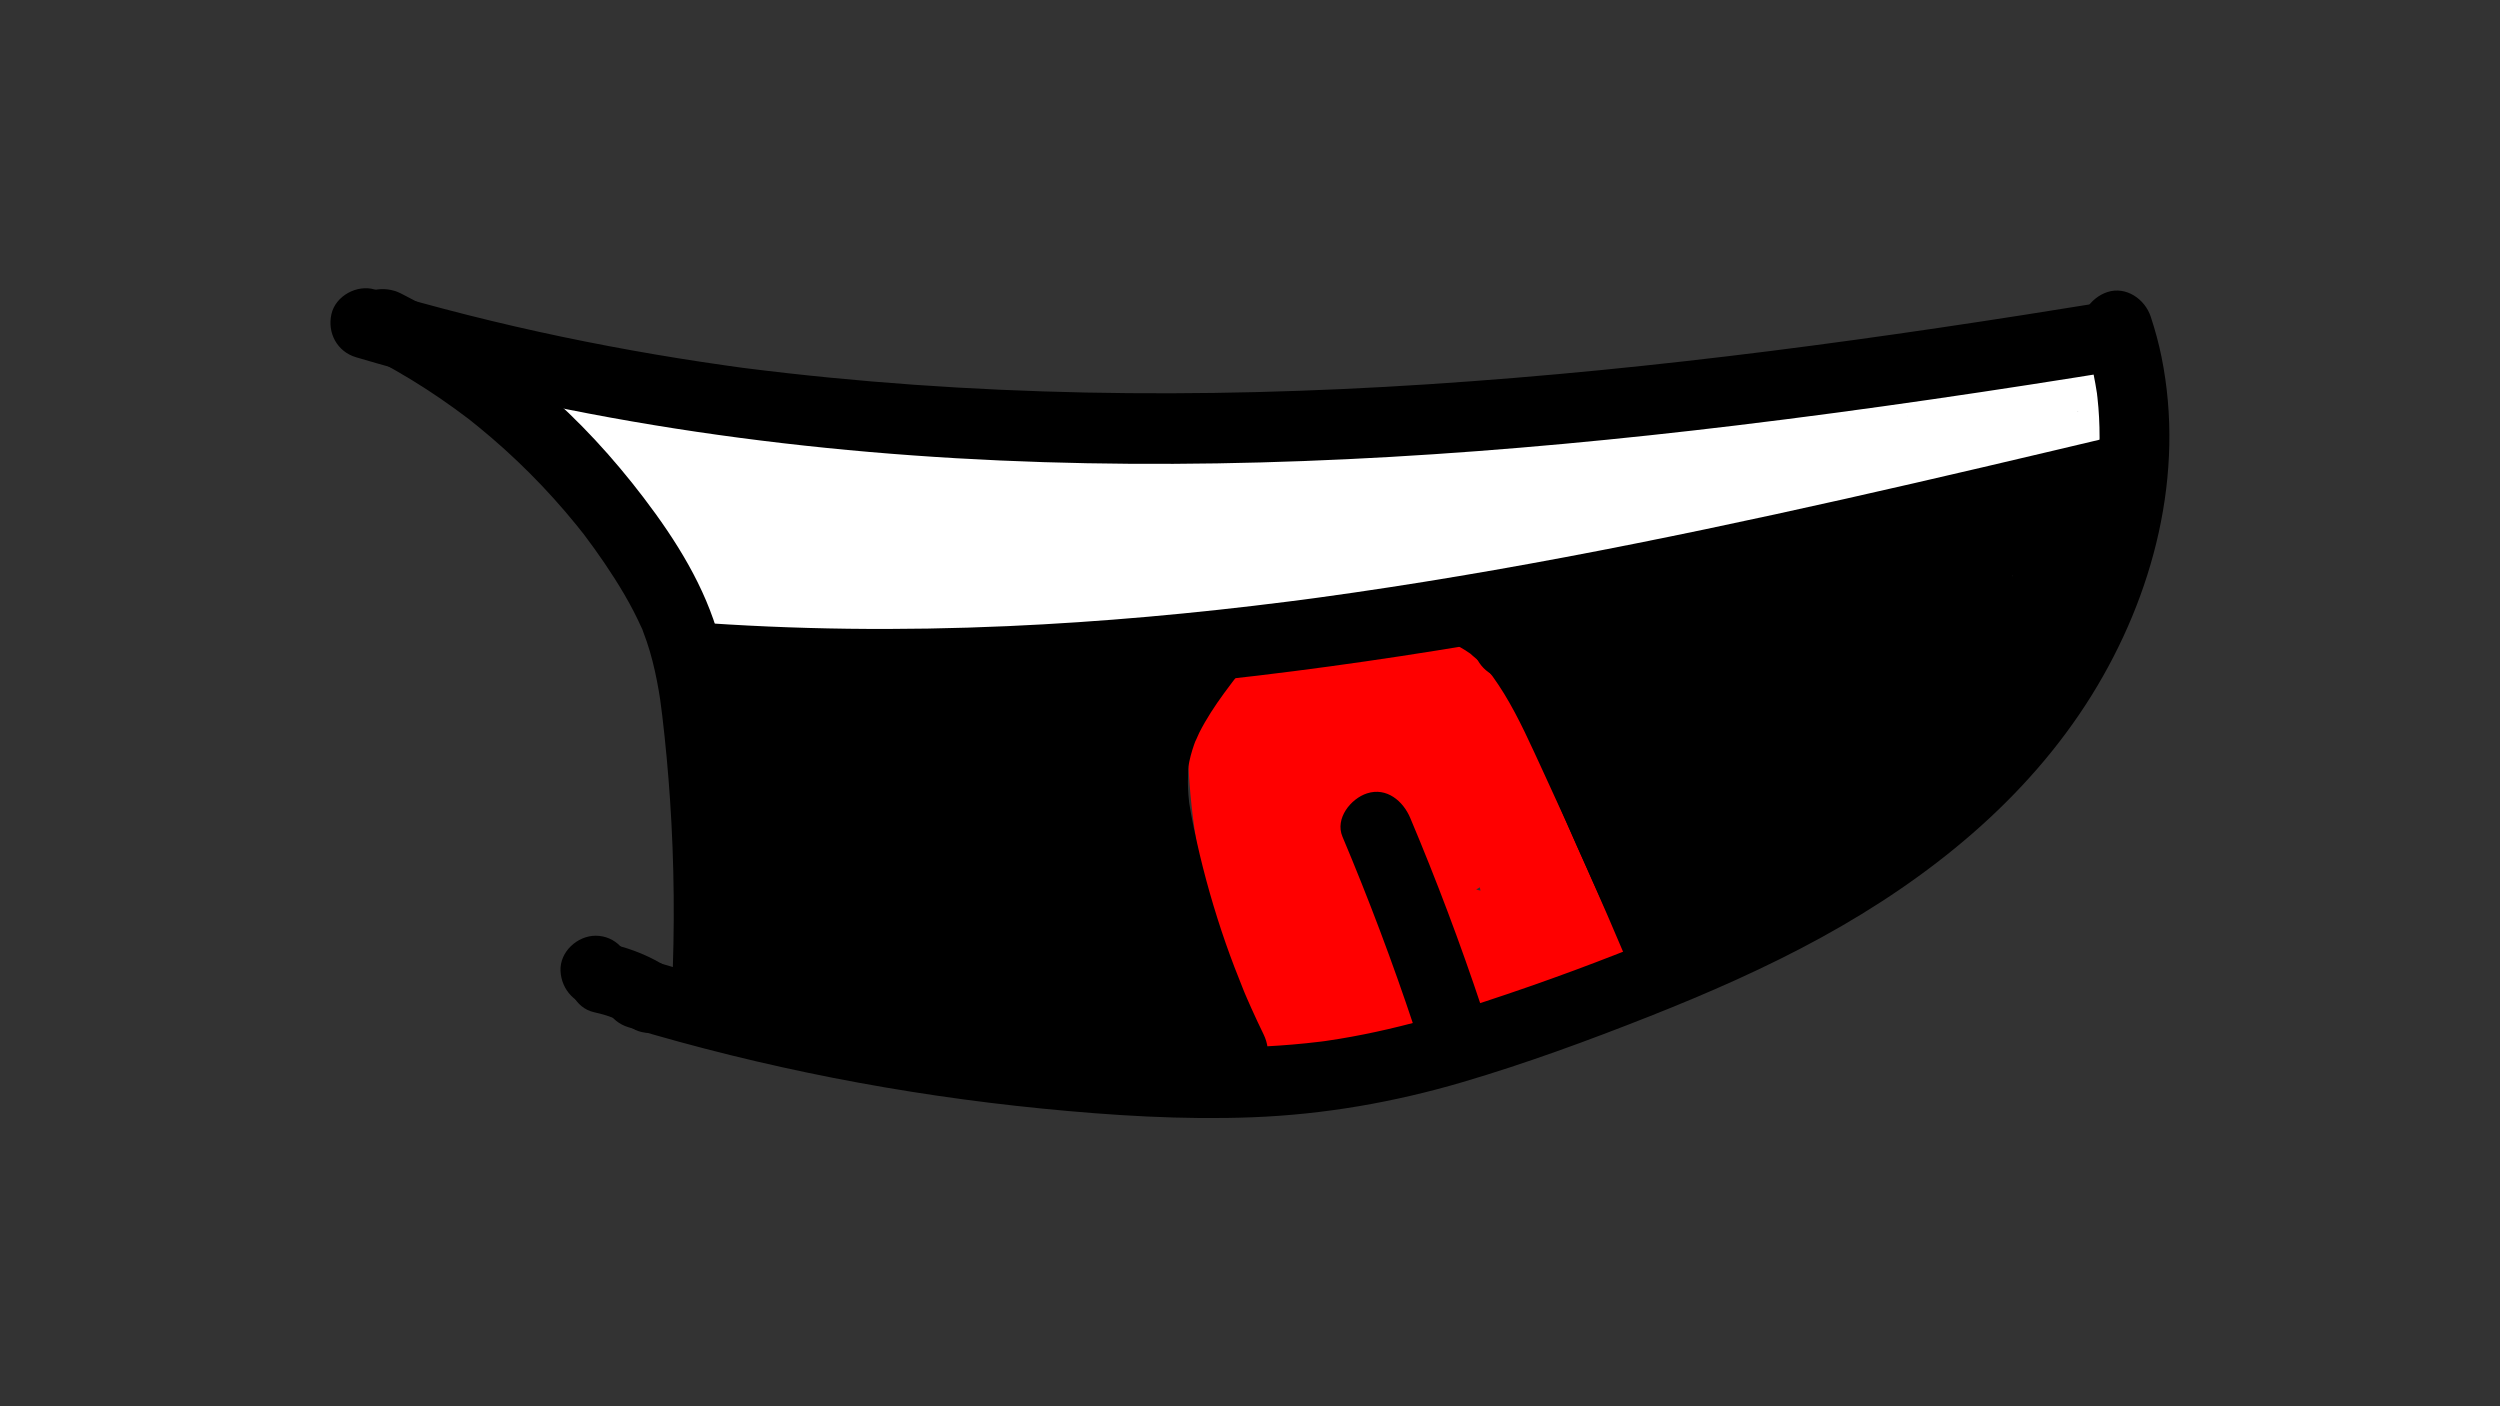 <?xml version="1.0" encoding="utf-8"?>
<!-- Generator: Adobe Illustrator 24.1.3, SVG Export Plug-In . SVG Version: 6.00 Build 0)  -->
<svg version="1.1" xmlns="http://www.w3.org/2000/svg" xmlns:xlink="http://www.w3.org/1999/xlink" x="0px" y="0px"
	 viewBox="0 0 1280 720" style="enable-background:new 0 0 1280 720;" xml:space="preserve">
<rect x="0" y="0" width="1280" height="720" fill="#333333" stroke="none"/>
<style type="text/css">
	.st0{fill:#FF0000;}
	.st1{fill:#FFFFFF;}
</style>
<g id="Color">
	<g>
		<g>
			<path class="st0" d="M608.43,361.11c-2.73,61.81,11.77,123.82,40.93,178.33c3.39,6.34,13.25,11.11,20.33,8.27
				c47.05-18.86,95.4-34.33,144.66-46.29c9.16-2.22,15.5-13.09,12.57-22.14c-3.08-9.51-12.33-14.95-22.14-12.57
				c-49.26,11.96-97.61,27.43-144.66,46.29c6.78,2.76,13.55,5.51,20.33,8.27c-3.35-6.26-6.52-12.61-9.46-19.07
				c-0.74-1.62-1.45-3.24-2.17-4.86c-1.66-3.73,0.45,1.23-0.95-2.24c-1.33-3.29-2.64-6.59-3.88-9.92
				c-5.05-13.58-9.2-27.5-12.41-41.63c-1.57-6.92-2.92-13.89-4.04-20.9c-0.28-1.75-0.52-3.51-0.8-5.26
				c-0.18-1.3-0.17-1.17,0.04,0.39c-0.11-0.88-0.22-1.76-0.33-2.64c-0.43-3.52-0.8-7.05-1.11-10.59
				c-1.28-14.44-1.55-28.95-0.91-43.43c0.42-9.42-8.58-18.42-18-18C616.32,343.57,608.87,351.02,608.43,361.11L608.43,361.11z"/>
		</g>
	</g>
	<g>
		<g>
			<path class="st0" d="M836.13,476.85c-9.19-34.9-23.35-68.73-41.88-99.71c-4.59-7.67-9.46-15.18-14.6-22.49
				c-5.46-7.77-10.96-16.13-17.54-22.97c-9.36-9.72-20.65-10.65-33.26-8.89c-9.78,1.36-19.55,2.78-29.32,4.16
				c-22.81,3.24-45.61,6.48-68.42,9.72c-3.97,0.56-8.95,4.85-10.76,8.27c-2.4,4.55-2.6,8.82-1.81,13.87
				c8.81,57.03,27.32,112.28,53.94,163.46c5.76,11.06,25.77,12.45,31.08,0c0.25-0.58,2.01-5.15,2.88-5.21
				c-0.9,0.06-2.41,2.72-0.14,0.26c0.71-0.77,1.39-1.56,2.1-2.33c3.33-3.58,6.69-7.01,9.68-10.89c8.36-10.82,11.06-25.08,3.66-37.34
				c-3.11-5.14-7.41-9.19-11.51-13.49c-1.66-1.74-3.27-3.53-4.81-5.37c-0.26-0.31-3.49-4.49-1.17-1.38c-0.96-1.28-1.9-2.58-2.8-3.9
				c-3.03-4.4-5.75-9.01-8.16-13.78c-0.48-0.95-0.95-1.91-1.41-2.88c0.07,0.14-2.09-4.65-1.05-2.24c1.04,2.4-0.95-2.45-0.89-2.31
				c-0.57-1.5-1.11-3.01-1.61-4.53c-1.69-5.07-3.05-10.25-4.05-15.5c-0.2-1.05-0.36-2.11-0.56-3.16c-0.98-5.17,0.27,3.68-0.22-1.57
				c-0.27-2.93-0.52-5.85-0.61-8.79c-0.08-2.4-0.08-4.81,0-7.21c0.02-0.53,0.04-1.07,0.06-1.6c0.14-2.1,0.12-1.96-0.07,0.41
				c-1.01,1.32-4.63,7.73-6.94,7.04c0.91,0.27,5.34-1.9,0.73-0.33c0.99-0.34,2.89-0.27,3.84-0.35c3.84-0.34,7.68-0.66,11.52-0.96
				c6.08-0.47,12.17-0.88,18.25-1.23c2.88-0.17,5.77-0.32,8.65-0.46c1.74-0.08,3.47-0.17,5.21-0.17c-0.51-0.11-1.03-0.23-1.54-0.34
				c3.07,0.94,2.18,0.27-2.65-2.02c2.24,1.68,0.51,0.31-0.09-0.47c0.94,1.25,1.75,2.64,2.6,3.96c1.74,2.69,3.47,5.39,5.2,8.08
				c3.47,5.39,6.93,10.77,10.4,16.16c3.8,5.91,7.75,11.75,11.17,17.89c0.72,1.3,1.39,2.62,2.08,3.94c2.48,4.72-0.78-2.79,1.02,2.24
				c1.14,3.17,2.04,6.4,2.79,9.68c3.12,13.75,4.67,27.11,11.27,39.84c3.59-8.81,7.17-17.63,10.76-26.44
				c-1.74,0.46-3.48,0.88-5.24,1.22c3.33-0.64-1.6,0.14-2.34,0.18c-1.79,0.09-3.59,0.1-5.38,0.02c-0.67-0.03-5.45-0.65-2.35-0.12
				c-3.54-0.6-7.01-1.57-10.37-2.84c3.79,1.42-0.28-0.35-1.12-0.73c-3.82-1.69,2.25,0.87-1.06-0.79c1.21,1.79,1.28,1.86,0.21,0.21
				c-0.22-0.41-0.44-0.81-0.65-1.22c2.01,3.67,0.42,0.26,0.08-0.91c-1.07-3.74-0.14,2.84-0.02-0.84c0.05-1.46-0.07-2.94-0.06-4.41
				c0.07-7.44,0.33-14.51-0.92-21.91c-2.36-13.89-12.01-23.71-23.19-31.34c-4.13-2.82-8.41-5.46-12.62-8.15
				c-3.35-2.14,0.65,0.86-0.3-0.13c-0.83-0.86-1.85-1.57-2.71-2.41c-0.43-0.43-3.52-3.18-1.38-1.29c1.95,1.73-0.78-1.38-1.22-2.19
				c-3.47-6.3-11.03-9.52-17.94-8.59c-7.69,1.03-12.09,6.05-14.96,12.89c-6.19,14.7-1.34,31.65,8.9,43.12
				c8,8.96,22.41,5.65,28.27-3.64c4.19-6.64,8.33-13.32,12.57-19.93c0.42-0.68,0.86-1.35,1.31-2.01c-1.3,1.63-1.26,1.71,0.11,0.24
				c-4.82,0.46-9.64,0.92-14.46,1.37c-1.26-0.63-2.23-1.56-2.9-2.8c2.28,2.47,4.07,5.87,5.87,8.71c3.74,5.92,7.15,12.06,10.18,18.37
				c0.76,1.58,1.47,3.18,2.21,4.77c1.73,3.73-0.44-1.35,0.92,2.15c1.48,3.82,2.89,7.64,4.17,11.53
				c2.94,8.93,12.57,15.67,22.14,12.57c8.9-2.88,15.73-12.57,12.57-22.14c-6.42-19.48-15.41-38.7-27.75-55.17
				c-4.16-5.55-9-10.2-16.05-11.6c-8.6-1.7-16.69,1.26-22.89,7.3c-4.1,3.99-7,9.3-10.04,14.11c-3.02,4.78-6.03,9.57-9.05,14.35
				c9.42-1.21,18.85-2.43,28.27-3.64c-1.34-1.51-1.29-1.44,0.15,0.22c-0.51-0.82-0.98-1.66-1.38-2.54c2.34,5-0.33-3.52,0.15-0.24
				c0.46,3.16,0.77-5.75-0.26-0.03c0.35-1.93,0.94-3.71,1.7-5.51c-10.97,1.43-21.93,2.87-32.9,4.3
				c6.66,12.1,18.46,18.74,29.61,26.05c1.04,0.68,2.04,1.41,3.07,2.09c2.95,1.96-2.54-2.6,0.65,0.56c0.98,0.97,1.98,1.93,2.96,2.92
				c2.53,2.55-1.57-3.12,0,0.12c0.42,0.68,0.8,1.37,1.14,2.09c-0.83-2.09-1.03-2.48-0.59-1.16c0.16,1.05,0.83,6.14,0.59,1.62
				c0.18,3.24,0.23,6.45,0.14,9.7c-0.2,7.56-0.35,15.43,1.94,22.73c2.86,9.14,9.02,16.7,17.27,21.56
				c16.07,9.47,36.85,10.63,54.55,5.89c11.69-3.12,16.03-16.28,10.76-26.44c-0.19-0.37-2.24-5.3-0.93-1.77
				c-0.58-1.56-1.09-3.14-1.56-4.74c-0.78-2.68-1.39-5.41-1.95-8.14c-1.24-6.07-2.12-12.21-3.59-18.23
				c-3.37-13.8-10.64-25.67-18.23-37.48c-3.47-5.39-6.93-10.77-10.4-16.16c-4.31-6.71-8.31-13.98-13.53-20.04
				c-11.04-12.82-27.75-10.21-42.78-9.26c-6.73,0.43-13.45,0.93-20.17,1.5c-7.98,0.68-16.3,0.83-23.55,4.6
				c-15.1,7.85-14.84,26.29-13.46,40.97c2.4,25.53,11.17,50.43,26.8,70.91c4.52,5.92,9.33,11.32,14.5,16.67
				c-0.05-0.06,3.32,3.71,1.66,1.64c-0.74-1.04-0.62-0.82,0.36,0.65c-0.68-2.08-0.73-2.12-0.14-0.13c-0.12-0.85-0.23-1.69-0.35-2.54
				c-0.05,1.98,0.07,1.45,0.37-1.59c-0.09,0.34-0.17,0.68-0.26,1.02c-0.62,1.79-0.43,1.35,0.59-1.34c-0.11,0.01-1.66,2.94-1.77,2.83
				c-0.19-0.18,2.63-3.12-0.17,0.01c-1.65,1.86-3.41,3.61-5.12,5.42c-4.35,4.6-8.83,9.61-11.34,15.47c10.36,0,20.72,0,31.08,0
				c-3.24-6.22-6.36-12.49-9.35-18.84c-1.43-3.03-2.83-6.08-4.19-9.14c-0.75-1.67-1.48-3.34-2.21-5.02c0.01,0.02-2.2-5.18-1.05-2.43
				c-5.29-12.65-10.05-25.53-14.29-38.57c-8.59-26.39-14.98-53.44-19.22-80.86c-4.19,7.38-8.38,14.76-12.57,22.14
				c18.24-2.59,36.49-5.18,54.73-7.77c9.45-1.34,18.9-2.68,28.34-4.03c4.23-0.6,8.47-1.23,12.71-1.8c0.82-0.11,3.76-0.01,0.5-0.04
				c0.82,0.01,1.68-0.04,2.5-0.08c2.16-0.09-0.43,0.1-0.73,0.01c-0.94-0.09-1.75-0.44-2.42-1.05c-0.86-0.69-0.92-0.69-0.17,0.01
				c0.92,1.37,2.32,2.58,3.36,3.88c0.05,0.06,1.8,2.3,0.72,0.91c-1.08-1.39,0.66,0.87,0.7,0.92c2.6,3.46,5.16,6.94,7.65,10.48
				c4.64,6.61,9.07,13.37,13.26,20.27c8.54,14.05,16.14,28.67,22.72,43.73c0.35,0.79,0.69,1.59,1.03,2.38
				c0.77,1.76-0.67-1.69,0.53,1.29c0.86,2.14,1.73,4.28,2.56,6.43c1.56,4.03,3.05,8.1,4.47,12.18c3.12,8.99,5.87,18.11,8.29,27.32
				c2.4,9.1,12.96,15.54,22.14,12.57C832.92,495.96,838.7,486.61,836.13,476.85L836.13,476.85z"/>
		</g>
	</g>
</g>
<g id="Layer_1">
	<g>
		<g>
			<path class="st1" d="M284.83,226.61c8,7.16,15.66,14.68,22.89,22.62c3.62,3.96,7.13,8.02,10.53,12.17
				c1.61,1.96,3.2,3.95,4.77,5.95c-1.55-1.98,0.14,0.2,0.79,1.07c0.85,1.13,1.69,2.26,2.52,3.4c12.67,17.35,23.47,35.99,32.34,55.55
				c3.9,8.6,17.04,11.35,24.63,6.46c8.89-5.73,10.63-15.42,6.46-24.63c-18.57-40.95-45.97-78.07-79.48-108.04
				c-7.02-6.27-18.63-7.44-25.46,0C278.54,208.01,277.33,219.91,284.83,226.61L284.83,226.61z"/>
		</g>
	</g>
	<g>
		<g>
			<path class="st1" d="M321.65,240.32c1.34,0.28,2.57,0.69,3.88,1.04c1.82,0.49-1.93-1.12,0.86,0.5c2.22,1.29,4.49,2.47,6.69,3.81
				c2.16,1.32,4.28,2.7,6.37,4.14c1.25,0.86,2.48,1.76,3.7,2.66c1.4,1.03,1.23,1.02-0.03-0.04c8.05,6.74,15.23,13.93,21.96,22
				c1.79,2.15-2.4-3.36,0.42,0.58c0.74,1.03,1.49,2.05,2.21,3.09c1.45,2.08,2.84,4.2,4.17,6.35c2.66,4.31,5.09,8.76,7.26,13.34
				c0.54,1.14,1.05,2.3,1.58,3.45c-1.07-2.3-0.37-0.93,0.24,0.6c0.93,2.35,1.8,4.73,2.59,7.14c0.8,2.4,1.52,4.83,2.18,7.27
				c0.33,1.22,0.64,2.45,0.93,3.68c1.99,8.35-2.93-4.17,4.14-9.78c4.24-1.76,8.49-3.51,12.73-5.27c-0.43,0.05-0.85,0.1-1.28,0.15
				c3.03,0.82,6.06,1.64,9.08,2.46c1.05,0.48,4.5,6.11,2.27,2.19c-0.75-1.32-1.63-2.58-2.41-3.87c-1.42-2.34-2.8-4.71-4.13-7.1
				c-2.66-4.79-5.11-9.69-7.41-14.66c-3.96-8.57-17-11.38-24.63-6.46c-8.84,5.7-10.69,15.46-6.46,24.63
				c4.07,8.81,8.59,17.53,13.96,25.64c4.66,7.04,10.65,13.05,19.73,13.18c7.56,0.11,14.45-4.01,18.03-10.57
				c5.32-9.75,1.06-21.97-2.26-31.78c-2.84-8.4-6.38-16.66-10.53-24.5c-7.79-14.68-18.23-28.35-30.32-39.75
				c-6.44-6.07-13.47-11.62-20.81-16.57c-7.58-5.11-16.11-10.38-25.14-12.25c-9.19-1.91-19.89,2.68-22.14,12.57
				C307.02,227.18,311.79,238.27,321.65,240.32L321.65,240.32z"/>
		</g>
	</g>
	<g>
		<g>
			<path class="st1" d="M350.02,241.4c92.9,0.11,184.96,14.48,277.67,18.38c46.13,1.94,92.3,0.98,138.1-5.11
				c45.51-6.05,90.31-15.8,135.08-25.82c24.7-5.53,49.4-11.07,74.25-15.91c12.09-2.36,24.22-4.55,36.39-6.49
				c13.86-2.21,21.55-3.26,35.6-4.77c9.33-1,18.47-7.56,18-18c-0.4-8.89-7.97-19.07-18-18c-90.79,9.72-178.25,37.02-268.29,51.05
				c-5.3,0.83-10.61,1.62-15.93,2.33c2.67-0.36-0.47,0.05-0.85,0.1c-1.25,0.16-2.51,0.32-3.76,0.47c-3.13,0.39-6.27,0.75-9.41,1.09
				c-11.52,1.26-23.07,2.2-34.64,2.85c-23.31,1.3-46.67,1.43-70,0.79c-46.19-1.27-92.22-5.54-138.22-9.7
				c-51.88-4.69-103.85-9.2-155.99-9.26c-9.42-0.01-18.44,8.29-18,18C332.46,233.16,339.93,241.39,350.02,241.4L350.02,241.4z"/>
		</g>
	</g>
	<g>
		<g>
			<path class="st1" d="M1042.75,191.88c-0.09,12.05-0.17,24.09-0.26,36.14c6-6,12-12,18-18c-3.62-0.13,4.39,0.93,1.04,0.02
				c4.22,1.15,2.59,1.2,0.99,0.08c1.66,1.17,2.75,2.34,0.66,0.25c-0.61-0.61-1.18-1.25-1.75-1.9c-0.7-0.8-1.32-1.67-2.02-2.47
				c-1.45-1.66,2.45,3.18,0.5,0.65c-2.01-2.6-3.97-5.31-6.17-7.76c-10.17-11.34-25.34-14.65-39-7.38
				c-24,12.77-30.82,42.76-30.82,67.69c11.18-3.03,22.36-6.06,33.54-9.08c0.33,0.72,0.66,1.44,1,2.16c0,3.19,0,6.38,0,9.57
				c0.42-1.96,0.05-1.56-1.1,1.2c-0.39,1.58-1.3,2.68-2.74,3.3c1.04-0.12,3.71-2.22,4.57-2.71c3.13-1.81,6.27-3.63,9.4-5.44
				c6.55-3.79,13.11-7.58,19.66-11.37c6.63-3.84,10.7-12.83,8.27-20.33c-2.63-8.12-9.1-12.37-17.36-13.21
				c-28.95-2.98-58.88,1.15-85.93,11.9c6.78,8.81,13.55,17.63,20.33,26.44c0.99-2.01,0.06-0.43-0.79,0.44
				c2.88-2.95-2.15,1.58-0.27,0.01c0.31-0.25,2.8-2.03,0.75-0.6c-1.78,1.24,0.23-0.07,0.97-0.32c3.84-1.3,7.87-1.96,11.69-3.35
				c11.11-4.05,22.23-11.6,24.5-24.1c2.59-14.26-8.05-24.49-22.14-22.14c-37.08,6.19-70.2,29.37-90.26,60.9
				c8.21-2.15,16.42-4.31,24.63-6.46c3.36,2.53,5.27,6.1,5.74,10.7c0.07-1.93,0-1.5-0.21,1.31c0.49-3.21-1.9,2.51,0.1-0.39
				c2.11-3.07,4.22-6.15,6.39-9.18c5.09-7.12,10.19-14.23,15.28-21.35c8.01-11.19-2.73-27.44-15.54-27.08
				c-15.98,0.44-30.97,8.21-41.2,20.45c-10.28,12.31-15.88,26.99-21.07,41.99c5.79-4.4,11.57-8.81,17.36-13.21
				c2.72,0.15,5.11,1.22,7.16,3.22c-1.34-1.39-1.21-1.17,0.39,0.65c-0.93-1.77-0.85-1.55,0.23,0.68c-0.37-1.72-0.43-1.67-0.2,0.16
				c-1.11-5.5-0.87-11.09-2.83-16.42c-4.44-12.06-15.51-20.45-28.42-21.17c-11.23-0.62-22,5.46-27.13,15.5
				c-5.88,11.49-3.78,23.72,4.28,33.46c4.79,5.78,15.65,6.91,21.81,2.81c19.74-13.13,36.28-29.64,49.47-49.34
				c-8.21,2.15-16.42,4.31-24.63,6.46c-1.72-4.85-3.43-9.69-5.15-14.54c-1.55,9.25,2.43,19.83,12.57,22.14
				c8.7,1.98,20.48-2.64,22.14-12.57c1.67-9.99-1.15-21.59-11.39-26.12c-9.34-4.13-18.71-2.39-24.63,6.46
				c-1.38,2.06-2.79,4.1-4.26,6.1c-0.19,0.25-2.2,2.87-1.09,1.47c1.11-1.41-0.97,1.17-1.17,1.41c-3.15,3.83-6.49,7.5-10,11
				c-3.32,3.31-6.78,6.46-10.39,9.45c-0.85,0.7-1.71,1.39-2.57,2.08c1.44-1.15,0.78-0.59-0.29,0.2c-2.23,1.62-4.48,3.2-6.78,4.73
				c7.27,0.94,14.54,1.88,21.81,2.81c1.79,2.15,2.68,3.76,2.78,6.64c-0.12-3.66-1.16,3.83-0.02,0.3c-0.3,0.73-0.6,1.47-0.9,2.2
				c1.03-1.62,0.78-1.32-0.76,0.92c-0.65,0.67-4.88,2.54-3.33,2.08c1.36-0.34,0.81-0.25-1.65,0.27c-2.45-0.46-3-0.51-1.64-0.17
				c1.93,0.57-2.84-1.9-0.18,0c-3.79-2.71,0.74,1.97-1.99-1.85c-0.66-1.85-0.79-2.11-0.38-0.77c0.25,0.81,0.44,1.63,0.56,2.46
				c-0.67-3.17,0.03,1.05,0.14,2c0.28,2.44,0.53,4.91,1.02,7.32c0.71,3.49,2.07,6.93,3.87,10.01c4.97,8.51,13.67,13.79,23.53,13.96
				c8.31,0.14,14.78-5.76,17.36-13.21c0.93-2.68,1.85-5.37,2.83-8.04c0.49-1.33,0.99-2.67,1.51-3.99c0.22-0.57,1.79-4.04,0.47-1.2
				c2.29-4.91,4.8-9.53,7.87-14c1.63-2.36-2.66,2.74,0.66-0.66c0.73-0.75,1.43-1.53,2.18-2.26c-0.05,0.05,3.43-3.1,1.73-1.67
				c-1.71,1.44,1.59-1.07,1.98-1.32c1.09-0.68,2.29-1.21,3.38-1.88c2.01-1.25-3.5,0.91,0.67-0.21c0.99-0.26,1.96-0.54,2.96-0.78
				c4.6-1.12-3.45,0.12,1.32-0.01c-5.18-9.03-10.36-18.06-15.54-27.08c-7.06,9.86-15.22,19.54-21.36,29.99
				c-7.23,12.32-7.54,30.86,6.97,38.18c8.93,4.51,19.14,2.17,24.63-6.46c1.1-1.73,2.22-3.44,3.4-5.11c0.59-0.84,1.19-1.66,1.81-2.48
				c-1.26,1.61-1.26,1.62,0.02,0.02c2.33-2.73,4.65-5.44,7.17-7.99c2.88-2.93,5.97-5.58,9.06-8.28c1.6-1.28,1.59-1.29-0.03-0.04
				c0.82-0.62,1.64-1.23,2.47-1.83c1.45-1.05,2.93-2.06,4.43-3.04c3.21-2.1,6.53-4.04,9.93-5.82c1.82-0.95,3.68-1.79,5.51-2.7
				c1.89-0.83,1.87-0.84-0.08-0.02c0.71-0.29,1.42-0.58,2.14-0.85c7.41-2.87,15.08-4.91,22.91-6.22
				c-7.38-7.38-14.76-14.76-22.14-22.14c-0.41,2.25,0.17,0.35,0.7-0.72c-0.99,1.99-0.04,0.24,0.59-0.69
				c-1.19,1.78-0.7,0.01,0.58-0.43c-0.73,0.25-1.71,0.87-2.36,1.3c1.09-0.71,2.59-0.91,0.49-0.26c-0.87,0.27-1.72,0.55-2.6,0.8
				c-1.94,0.54-3.9,0.97-5.84,1.52c-9.96,2.84-20.01,8.14-24.78,17.82c-3.27,6.63-3.26,13.95,1.41,19.99
				c4.01,5.2,12.31,9.08,18.92,6.45c12.53-4.98,25.6-8.61,38.97-10.49c-2.55,0.36,0.6-0.05,1.6-0.15c1.52-0.16,3.05-0.3,4.58-0.42
				c3.67-0.29,7.34-0.46,11.02-0.5c6.75-0.09,13.48,0.27,20.19,0.96c-3.03-11.18-6.06-22.36-9.08-33.54
				c-9.69,5.6-19.38,11.21-29.06,16.81c-5.49,3.17-10.54,6.69-14.1,12.06c-4.7,7.09-4.85,16.4-0.53,23.68
				c9.08,15.29,33.54,8.87,33.54-9.08c0-4.79,0.21-9.57,0.8-14.32c-0.3,2.43-0.25,1.85,0.13-0.21c0.22-1.18,0.46-2.35,0.73-3.51
				c0.54-2.31,1.33-4.53,1.97-6.81c0.92-3.26-0.94,1.65,0.01-0.23c0.52-1.03,0.98-2.08,1.53-3.09c0.55-1,1.13-1.98,1.76-2.94
				c0.63-0.97,2.65-2.87,0.01-0.2c1.62-1.64,3.1-3.32,4.86-4.82c-1.96,1.67-0.93,1.1,0.52-0.08c0.91-0.49,0.88-0.51-0.09-0.05
				c-0.79,0.44-1.65,0.6-2.58,0.47c2.45-0.2-1.33-0.21-1.93-0.35c3.23,0.76-3.8-2.04-0.89-0.4c2.32,1.31-1.37-1.12-1.33-1.14
				c0.22-0.07,2.02,1.93,2.16,2.08c1.16,1.23,2.11,2.96,3.39,4.03c-0.54-0.44-2.32-3.01-0.83-1.08c1.26,1.64,2.52,3.3,3.81,4.92
				c6.74,8.47,15.45,14.16,26.53,14.57c9.78,0.36,17.93-8.54,18-18c0.09-12.05,0.17-24.09,0.26-36.14c0.07-9.42-8.33-18.43-18-18
				C1050.94,174.32,1042.82,181.79,1042.75,191.88L1042.75,191.88z"/>
		</g>
	</g>
	<g>
		<g>
			<path class="st1" d="M848.47,247.52c-30.27,4.13-62.8,8.54-95.47,11.46c-32.74,2.93-65.61,4.33-98.22,8.66
				c-17.17,2.28-34.17,5.38-51.18,8.64c-7.7,1.48-15.4,2.96-23.13,4.33c-3.86,0.69-7.73,1.35-11.6,1.97
				c-1.95,0.31-3.9,0.61-5.85,0.9c-1.3,0.19-2.61,0.38-3.91,0.57c-2.25,0.31-2.61,0.36-1.09,0.16c-32.43,4.39-65.47,6.85-98.16,8.17
				c-9.06,0.37-18.03,0.17-27.06-0.55c-5.91-0.47,2.63,0.88-1.69-0.23c-1.11-0.29-6.41-2.24-2.03-0.22
				c-2.96-1.37,1.22,1.24,1.77,2.23c0.65,0.99,0.92,2.08,0.81,3.27c-0.09-1.03-0.15-2.05-0.18-3.08
				c-0.86-18.41-0.62-36.93,0.02-55.34c-9.03,5.18-18.06,10.36-27.08,15.54c-2.32-1.41-3.82-4.25-3.9-6.93
				c0.29,9.4,8.07,18.44,18,18c9.51-0.43,18.31-7.92,18-18c-0.31-10.19-5.19-18.83-13.93-24.15c-12.04-7.33-26.62,2.24-27.08,15.54
				c-0.61,17.45-0.67,34.92-0.12,52.38c0.31,9.91,1.57,19.88,9.25,27.03c7.14,6.65,15.98,8.49,25.3,9.64
				c17.05,2.1,34.24,0.75,51.31-0.4c17.43-1.17,34.86-2.38,52.25-4.09c35.33-3.48,69.83-10.59,104.75-16.68
				c3.86-0.67,7.73-1.32,11.6-1.92c2.27-0.35,4.53-0.68,6.8-1.01c2.12-0.3,0.54-0.08,0.1-0.02c1.3-0.18,2.61-0.34,3.91-0.5
				c8.48-1.05,16.98-1.92,25.49-2.67c17.36-1.54,34.75-2.64,52.12-4c40.1-3.12,79.95-8.53,119.79-13.97
				c9.36-1.28,15.29-13.75,12.57-22.14C867.28,249.8,858.51,246.15,848.47,247.52L848.47,247.52z"/>
		</g>
	</g>
	<g>
		<g>
			<path class="st1" d="M379.41,258.27c28.15,26.51,59.23,50.01,92.47,69.77c5.52,3.28,12.64,3.23,18.17,0
				c5.93-3.47,8.2-9.03,8.92-15.54c1.96-17.97-11.5-32-22.81-44.01c-11.41-12.12-22.83-24.25-34.24-36.37
				c-5.54-5.88-14.97-6.62-21.81-2.81c-12.81,7.13-15.96,23.82-9.24,36.23c6.15,11.36,19.25,15.62,30.95,18.62
				c12.78,3.28,25.58,3.73,37.71-1.89c12.21-5.66,18.76-16.94,20.36-29.87c-12,0-24,0-36,0c0.27,7.52,0.54,15.03,0.81,22.55
				c9.03-5.18,18.06-10.36,27.08-15.54c-1.34-0.84-2.63-1.71-3.93-2.61c2.08,1.44,0.42,0.33-0.66-0.61
				c-2.18-1.91-4.14-3.99-6.08-6.13c-2.21-2.43,0.47,0.99-0.57-0.69c-0.69-1.11-1.49-2.16-2.18-3.27c-1.65-2.69-3.05-5.49-4.3-8.38
				c-10.36,6.06-20.72,12.11-31.08,18.17c12.13,22.26,27.05,42.97,44.07,61.75c6.09,6.73,19.47,7.25,25.46,0
				c4.07-4.92,7-9.73,9.47-15.58c1.05-2.49,2.06-5,3.08-7.5c1.08-2.66-1.74,3.15,0.42-0.77c0.47-0.85,0.95-1.69,1.41-2.54
				c0.9-1.66,0.79-1.06-0.28,0.1c0.63-0.68,1.4-1.35,1.96-2.07c-0.79,1.02-2.2,1.34-0.29,0.34c-2.03,0.73-2.41,0.9-1.13,0.53
				c0.96-0.24,0.89-0.24-0.23,0.01c-0.71-0.09-3.24-0.58-1.71,0.17c0.26,0.13,3.45,1.25,1.67,0.49c-1.78-0.76,1.44,0.79,1.74,0.95
				c1.32,0.69,2.61,1.42,3.89,2.19c2.04,1.23,4.03,2.55,5.97,3.92c0.97,0.69,1.94,1.4,2.89,2.11c-1.52-1.14-0.07-0.05,0.6,0.5
				c3.76,3.05,7.53,6.12,11.12,9.37c0.94,0.85,1.81,1.75,2.73,2.62c1.3,1.23,0.99,1.16,0.07-0.22c0.54,0.82,1,1.68,1.54,2.49
				c-0.82-1.24-0.72-2.18-0.3-0.18c-0.35-1.67-0.4-3.03-0.06-4.71c-0.56,2.77,0.76-0.7,1.21-1.7c0.86-0.97,0.96-1.11,0.31-0.42
				c-0.69,0.68-0.53,0.57,0.48-0.33c0.99-1.05,2.26-1.58,3.81-1.58c3.33-0.57,3.91-0.88,1.74-0.92c0,12,0,24,0,36
				c14.91,0.27,29.81,0.54,44.72,0.82c14.33,0.26,28.8,1.09,43.11,0.2c14.73-0.93,28.02-4.45,41.56-10.09
				c5.72-2.38,11.42-4.87,17.31-6.79c3.16-1.03,6.35-1.83,9.6-2.52c3.75-0.8-2.44-0.21,1.74-0.18c1.66,0.01,3.32-0.08,4.99-0.04
				c9.42,0.28,18.43-8.48,18-18c-0.47-10.56-7.93-16.99-18-18c-37.31-3.76-74.61,1.69-111.96,1.15c-8.1-0.12-16.2-0.5-24.24-1.43
				c-0.61-0.07-3.7-0.45-1.2-0.13c2.35,0.3-0.09-0.02-0.48-0.08c-1.68-0.27-3.35-0.52-5.02-0.82c-3.59-0.63-7.15-1.37-10.69-2.22
				c-6.81-1.63-13.53-3.69-20.07-6.21c-1.3-0.5-4.97-2.16-1.68-0.65c-1.52-0.69-3.04-1.37-4.54-2.1c-3.19-1.55-6.31-3.23-9.35-5.05
				c-3.22-1.93-6.26-4.07-9.31-6.25c3.43,2.45-0.94-0.83-1.78-1.56c-1.4-1.21-2.76-2.47-4.09-3.76c-1.49-1.46-2.93-2.96-4.32-4.52
				c-0.46-0.52-0.92-1.04-1.37-1.57c-0.33-0.39-2.74-3.49-1.21-1.44c1.34,1.8-0.07-0.12-0.27-0.42c-0.66-0.97-1.34-1.92-1.98-2.9
				c-1.17-1.78-2.25-3.61-3.29-5.46c-8.21,8.21-16.42,16.42-24.63,24.63c21.31,10.3,43.9,14.47,67.31,16.67
				c22.41,2.1,44.97,3.01,67.47,3.31c45.76,0.63,91.56-1.97,136.95-7.75c26.86-3.42,53.58-7.76,80.09-13.25
				c9.24-1.91,15.43-13.31,12.57-22.14c-3.16-9.77-12.25-14.62-22.14-12.57c-21.78,4.51-43.69,8.31-65.72,11.34
				c-3.62,0.5,4.26-0.54-1.92,0.26c-1.28,0.16-2.56,0.33-3.84,0.49c-2.56,0.32-5.12,0.64-7.68,0.94c-5.76,0.68-11.53,1.31-17.3,1.89
				c-10.9,1.1-21.82,2.01-32.76,2.73c-44.37,2.95-88.95,2.88-133.31-0.25c-5.62-0.4-11.25-0.85-16.85-1.44
				c-1.18-0.13-2.36-0.26-3.55-0.4c-0.89-0.1-1.77-0.21-2.66-0.32c1.55,0.21,1.67,0.23,0.37,0.04c-2.63-0.43-5.27-0.81-7.9-1.29
				c-5.8-1.07-11.55-2.4-17.2-4.1c-2.82-0.85-5.57-1.87-8.35-2.83c-0.42-0.15-3.21-1.25-0.61-0.18c-1.64-0.67-3.23-1.46-4.82-2.23
				c-7.01-3.39-16.15-3.35-21.81,2.81c-5.49,5.98-6.86,14.6-2.81,21.81c15.93,28.4,44.41,46.41,74.95,55.75
				c34.22,10.47,70.18,9.11,105.48,7.35c22.5-1.12,45.04-2.14,67.51,0.13c0-12,0-24,0-36c-14.14-0.42-27.22,4.13-40.07,9.49
				c-5.74,2.4-11.48,4.87-17.42,6.76c-3.42,1.09-6.86,1.84-10.36,2.6c-0.62,0.1-1.24,0.21-1.85,0.31c1.37-0.16,1.42-0.17,0.13-0.02
				c-1.88,0.17-3.75,0.36-5.63,0.48c-14.32,0.9-28.78,0.07-43.11-0.2c-14.91-0.27-29.81-0.54-44.72-0.82c-9.42-0.17-18.43,8.4-18,18
				c0.47,10.43,7.92,17.15,18,18c19.62,1.65,32.3-20.96,26.59-38.03c-5.11-15.29-20.64-25.95-33.11-35.05
				c-13.56-9.89-31.8-18.87-48-9.31c-6.7,3.95-12.2,10.18-15.71,17.09c-2.03,3.99-3.65,8.26-5.28,12.44
				c-0.48,1.19-0.41,1.02,0.22-0.51c-0.33,0.75-0.68,1.48-1.06,2.21c-0.38,0.74-3.45,5.15-1.21,2.44c8.49,0,16.97,0,25.46,0
				c-4-4.41-7.88-8.92-11.62-13.56c-0.75-0.93-1.49-1.86-2.22-2.8c1.67,2.12-0.71-0.93-0.99-1.31c-1.79-2.38-3.54-4.79-5.26-7.22
				c-6.7-9.49-12.79-19.38-18.34-29.58c-4.51-8.28-16.63-11.62-24.63-6.46c-9.01,5.81-10.46,15.34-6.46,24.63
				c6.21,14.43,17.38,26.34,30.63,34.61c11.37,7.1,27.57-2.06,27.08-15.54c-0.27-7.52-0.54-15.03-0.81-22.55
				c-0.34-9.4-8.04-18.45-18-18c-10.74,0.48-16.76,7.95-18,18c-0.16-1.1,0.04-2.09,0.61-2.99c0.54-1.09,0.58-1.19,0.11-0.3
				c-1.09,1.5,2.6-1.68,0,0.17c-2.74,1.95,1.89-0.69-0.14,0.24c-0.97,0.44-3.73,1.51-0.11,0.39c-0.9,0.28-1.78,0.57-2.69,0.82
				c-3.16,0.85,1.08,0.43-0.99,0.05c-1.38-0.26-2.98-0.02-4.42-0.15c2.62,0.24-0.25-0.1-1.38-0.34c-2.64-0.56-5.24-1.27-7.83-2.02
				c-1.31-0.38-2.63-0.76-3.93-1.18c-1.55-0.5-2.99-1.3-0.75-0.12c-0.83-0.44-2.94-2.56-1.97-1.04c1.02,1.61,2.12,1.86,2.68,4.1
				c0.23,0.93,0.07,3.68,0.2,1.24c-0.17,3.1-2.13,7.53-5.02,9.14c-7.27-0.94-14.54-1.88-21.81-2.81
				c10.07,10.7,20.14,21.39,30.21,32.09c4.59,4.88,9.21,9.72,13.61,14.76c1.25,1.43-0.99-1.77,0.63,0.96
				c0.83,1.4,1.66,2.72,2.39,4.17c-1.63-3.21,0.01,0.72,0.18,1.55c-0.63-3.13-0.33-0.27-0.51,1.38
				c9.03-5.18,18.06-10.36,27.08-15.54c-15.72-9.34-30.94-19.49-45.56-30.46c-0.49-0.37-5.03-3.82-2.79-2.09
				c-1.9-1.46-3.78-2.95-5.65-4.45c-3.51-2.81-6.98-5.66-10.42-8.56c-7.1-6-14.01-12.2-20.77-18.57c-6.86-6.46-18.75-7.31-25.46,0
				C372.98,239.82,372.09,251.37,379.41,258.27L379.41,258.27z"/>
		</g>
	</g>
	<g>
		<g>
			<path d="M304.98,515.09c9.42,0,18.44-8.28,18-18c-0.44-9.75-7.91-18-18-18c-9.42,0-18.44,8.28-18,18
				C287.42,506.84,294.89,515.09,304.98,515.09L304.98,515.09z"/>
		</g>
	</g>
	<g>
		<g>
			<path d="M182.28,182.91c114.17,33.86,233.12,49.96,351.98,53.71c118.43,3.74,236.96-4.61,354.49-18.77
				c67.03-8.08,133.82-17.99,200.45-28.83c9.32-1.52,15.34-13.58,12.57-22.14c-3.27-10.1-12.15-14.2-22.14-12.57
				c-116.93,19.03-229.37,34.66-348.56,42.45c-116.74,7.63-233.83,6.4-349.97-8.33c-3.5-0.44,4.25,0.59-1.67-0.22
				c-2.46-0.34-4.91-0.68-7.37-1.03c-4.3-0.61-8.59-1.24-12.88-1.89c-7.97-1.21-15.93-2.49-23.87-3.84
				c-15.9-2.71-31.75-5.71-47.54-9.02c-32.29-6.76-64.3-14.83-95.93-24.21c-9.02-2.68-20.01,3.22-22.14,12.57
				C167.5,170.44,172.61,180.04,182.28,182.91L182.28,182.91z"/>
		</g>
	</g>
	<g>
		<g>
			<path d="M1066.52,171.67c2.17,6.56,3.99,13.21,5.39,19.97c0.67,3.23,1.22,6.47,1.73,9.73c0.13,0.81,0.36,3.53-0.03-0.27
				c0.08,0.75,0.18,1.51,0.26,2.26c0.19,1.76,0.36,3.52,0.51,5.28c0.55,6.8,0.72,13.62,0.53,20.44c-0.09,3.29-0.26,6.57-0.52,9.85
				c-0.14,1.77-0.3,3.53-0.48,5.3c-0.08,0.76-0.16,1.51-0.25,2.27c-0.06,0.49-0.63,4.71-0.26,2.14c0.31-2.12-0.35,2.2-0.47,2.89
				c-0.29,1.76-0.59,3.52-0.92,5.27c-0.66,3.51-1.41,7.01-2.24,10.49c-1.61,6.74-3.53,13.42-5.73,19.99
				c-1.06,3.18-2.19,6.34-3.39,9.48c-0.55,1.45-1.12,2.9-1.7,4.34c-0.39,0.96-0.78,1.92-1.18,2.88c0.65-1.58,0.68-1.57-0.02-0.01
				c-2.86,6.42-5.89,12.74-9.22,18.93c-6.66,12.41-14.29,24.29-22.76,35.54c-0.3,0.4-2.31,3-0.97,1.28
				c1.24-1.58-0.37,0.46-0.52,0.64c-0.98,1.22-1.95,2.44-2.94,3.64c-2.3,2.81-4.66,5.57-7.08,8.29c-4.92,5.54-10.07,10.86-15.4,16
				c-5.41,5.22-11,10.26-16.75,15.12c-2.76,2.33-5.55,4.63-8.38,6.88c-0.7,0.56-3.87,3.04-1.61,1.29c-1.76,1.36-3.54,2.69-5.32,4.01
				c-12.07,8.94-24.65,17.2-37.58,24.85c-13,7.7-26.36,14.8-39.94,21.43c-6.82,3.33-13.7,6.54-20.62,9.65
				c-3.34,1.5-6.69,2.97-10.05,4.43c-1.81,0.78-3.62,1.56-5.44,2.33c-1.91,0.82,0.09-0.04,0.41-0.17c-1.04,0.43-2.08,0.87-3.12,1.3
				c-29.54,12.25-59.65,23.36-90.03,33.34c-16.3,5.35-32.76,10.22-49.48,14.11c-8.34,1.94-16.75,3.64-25.2,5.03
				c-2.21,0.36-4.43,0.7-6.65,1.03c-2.12,0.31-0.45,0.08-0.02,0.02c-0.96,0.13-1.93,0.25-2.89,0.37c-4.81,0.59-9.64,1.09-14.47,1.5
				c-34.75,2.95-69.76,1.54-104.49-1.13c-17.15-1.32-34.27-3.04-51.34-5.17c-2.21-0.28-4.42-0.56-6.64-0.85
				c-2.13-0.28-0.37-0.04,0.05,0.01c-0.95-0.13-1.89-0.26-2.84-0.39c-4.42-0.61-8.83-1.25-13.24-1.91
				c-8.5-1.28-16.99-2.66-25.47-4.15c-34.2-5.98-68.12-13.6-101.59-22.82c-8.29-2.28-16.55-4.67-24.79-7.15
				c-9.02-2.71-20.02,3.24-22.14,12.57c-2.21,9.7,2.92,19.24,12.57,22.14c69,20.72,139.94,34.52,211.62,41.62
				c35.8,3.54,71.96,5.85,107.94,4.46c36.6-1.41,72.57-7.7,107.68-18.05c32.27-9.51,64.02-21.18,95.3-33.54
				c30.18-11.93,60.01-24.99,88.47-40.63c54.75-30.08,104.9-70.32,138.15-123.87c31.79-51.21,47.82-113.36,35.75-173.14
				c-1.42-7.02-3.3-13.92-5.55-20.72c-2.95-8.92-12.56-15.67-22.14-12.57C1070.2,152.41,1063.35,162.1,1066.52,171.67
				L1066.52,171.67z"/>
		</g>
	</g>
	<g>
		<g>
			<path d="M341.85,495.32c-8.56-5.48-18.21-9.53-28.12-11.77c-9.16-2.07-19.91,2.79-22.14,12.57c-2.08,9.14,2.75,19.93,12.57,22.14
				c2.11,0.48,4.21,1,6.28,1.65c0.58,0.18,5.64,2.02,3.94,1.33c-1.69-0.69,3.18,1.56,3.72,1.85c1.91,1.02,3.76,2.14,5.58,3.31
				c7.94,5.09,20.21,1.9,24.63-6.46C353.02,511.03,350.33,500.75,341.85,495.32L341.85,495.32z"/>
		</g>
	</g>
	<g>
		<g>
			<path d="M187.06,181.3c10.64,5.42,21.01,11.36,31.03,17.84c5.01,3.24,9.94,6.62,14.77,10.12c2.2,1.59,4.37,3.22,6.54,4.85
				c4.29,3.23-2.68-2.2,1.5,1.17c1.27,1.02,2.55,2.03,3.81,3.06c18.52,15.07,35.48,32.05,50.52,50.6c1.02,1.26,2.03,2.54,3.05,3.82
				c3.35,4.2-2.04-2.8,1.16,1.51c1.62,2.18,3.25,4.35,4.83,6.55c3.58,4.98,7.03,10.05,10.32,15.22c3.53,5.53,6.86,11.19,9.87,17.02
				c1.37,2.65,2.63,5.33,3.88,8.04c2.4,5.21-1.05-3.1,0.94,2.28c0.62,1.68,1.26,3.34,1.83,5.03c2.25,6.6,3.92,13.39,5.25,20.23
				c1.48,7.64,2,11.78,2.72,17.83c1.7,14.31,3.01,28.66,3.98,43.04c2.2,32.73,2.47,65.56,0.94,98.33c-0.44,9.42,8.59,18.42,18,18
				c10.13-0.45,17.53-7.91,18-18c1.41-30.14,1.29-60.34-0.45-90.47c-0.87-15.06-2.14-30.1-3.8-45.09
				c-1.69-15.16-3.45-30.48-7.44-45.24c-7.19-26.61-22.21-50.48-38.77-72.22c-15.6-20.48-32.94-39.42-52.5-56.18
				c-21.99-18.85-46.01-35.26-71.81-48.41c-8.38-4.27-19.91-2.47-24.63,6.46C176.26,164.89,178.1,176.73,187.06,181.3L187.06,181.3z
				"/>
		</g>
	</g>
	<g>
		<g>
			<path d="M352.59,354.34c97.11,7.36,194.72,3.08,291.34-8.42c98.16-11.69,195.31-30.32,291.79-51.65
				c53.55-11.84,106.92-24.48,160.28-37.15c9.17-2.18,15.49-13.12,12.57-22.14c-3.09-9.55-12.32-14.9-22.14-12.57
				c-94.69,22.49-189.45,44.88-285.11,62.87c-24.04,4.52-48.14,8.76-72.29,12.64c-11.9,1.91-23.81,3.74-35.73,5.47
				c-5.8,0.84-11.59,1.66-17.4,2.46c-1.29,0.18-2.58,0.35-3.87,0.53c2.7-0.36-1.37,0.18-1.98,0.26c-3.55,0.47-7.09,0.93-10.64,1.38
				c-47.63,6.05-95.48,10.43-143.45,12.56c-54.45,2.42-109.02,1.89-163.38-2.23c-9.41-0.71-18.41,8.79-18,18
				C335.06,346.7,342.51,353.57,352.59,354.34L352.59,354.34z"/>
		</g>
	</g>
	<g>
		<g>
			<path d="M687.33,428.35c13.47,31.95,25.69,64.4,36.64,97.29c2.97,8.92,12.55,15.68,22.14,12.57
				c8.88-2.87,15.76-12.58,12.57-22.14c-10.95-32.89-23.17-65.35-36.64-97.29c-3.64-8.64-12.06-15.84-22.14-12.57
				C691.62,408.89,683.42,419.06,687.33,428.35L687.33,428.35z"/>
		</g>
	</g>
	<g>
		<g>
			<path d="M368.11,366.9c-0.8,25.2-0.55,50.41,0.82,75.59c0.68,12.42,1.62,24.83,2.83,37.21c0.62,6.34,0.71,13.42,2.44,19.54
				c2.75,9.7,9.63,15.7,18.82,19.09c22.47,8.29,47.06,12.22,70.68,15.55c25,3.52,50.13,5.93,75.26,8.44
				c28.22,2.82,56.44,5.65,84.67,8.47c7,0.7,13.93-5.1,16.45-11.06c2.97-7.05,1.05-13.96-3.72-19.66
				c-2.98-3.56-5.96-7.12-8.93-10.68c-6.07-7.25-19.28-6.73-25.46,0c-7.08,7.71-6.47,17.72,0,25.46c2.98,3.56,5.96,7.12,8.93,10.68
				c4.24-10.24,8.49-20.49,12.73-30.73c-46.68-4.67-93.5-8.64-140.07-14.3c-2.51-0.31-5.03-0.62-7.54-0.95
				c-3.75-0.49-1.68-0.23-0.86-0.11c-1.57-0.22-3.13-0.44-4.7-0.67c-5.94-0.86-11.87-1.8-17.79-2.86
				c-10.87-1.93-21.68-4.23-32.36-7.03c-5.2-1.37-10.32-2.93-15.47-4.47c-4.09-1.23-0.13-0.19-0.1,0.04c1.46,2,2.93,4,4.39,6
				c-0.4-1.83-0.51-2.09-0.33-0.78c0.71,2.78-0.35-3.3-0.34-3.13c-0.17-1.63-0.34-3.26-0.5-4.88c-1.17-11.73-2.1-23.47-2.8-35.24
				c-1.56-26.47-1.88-53-1.04-79.51c0.3-9.42-8.49-18.43-18-18C376.1,349.35,368.43,356.81,368.11,366.9L368.11,366.9z"/>
		</g>
	</g>
	<g>
		<g>
			<path d="M632.98,522.12c0.21-12.86-3.37-24.94-8.31-36.66c-2.34-5.53-4.83-10.99-7.31-16.46c-0.48-1.05-0.94-2.11-1.42-3.17
				c-2.26-5.02,0.61,1.78-0.58-1.35c-1.17-3.08-2.38-6.13-3.44-9.24c-1.73-5.09-3.22-10.27-4.47-15.5
				c-0.69-2.91-1.32-5.83-1.86-8.77c-0.22-1.18-0.42-2.35-0.62-3.53c-0.02-0.14-0.8-5.79-0.38-2.32c-1.36-11.28-1.7-22.67-0.9-34.01
				c0.21-2.98,0.51-5.96,0.86-8.92c-0.35,2.99,0.01-0.03,0.09-0.54c0.25-1.47,0.48-2.95,0.74-4.42c1.6-8.81,2.47-16.52-3.36-24.06
				c-5.78-7.48-14.05-8.39-22.78-8.55c-6.61-0.13-13.23-0.23-19.84-0.31c-25.13-0.31-50.27-0.29-75.4,0.07
				c-14.55,0.2-29.1,0.52-43.64,0.94c-7.04,0.21-14.15,0.2-21.18,0.72c-9.95,0.73-17.76,4.18-23.51,12.63
				c-7.58,11.16,2.41,27.67,15.54,27.08c62.03-2.76,124.05-5.51,186.08-8.27c9-0.4,16.46-6.54,17.68-15.61
				c1.16-8.6-4.15-17.56-12.89-19.75c-19.75-4.94-43.56-2.84-50.96,19.64c-2.8,8.5-2.46,18.53-2.98,27.44
				c-0.52,8.89-0.92,17.79-1.07,26.69c-0.58,36.72,3.82,74.11,21.84,106.72c10.36-6.06,20.72-12.11,31.08-18.17
				c-11.5-18.8-21.97-38.2-31.3-58.16c-2.2-4.71-4.34-9.45-6.41-14.22c-0.61-1.4-1.22-2.81-1.81-4.22c0.75,1.77,0-0.01-0.32-0.78
				c-1.05-2.55-2.09-5.1-3.11-7.65c-4.18-10.52-8.04-21.16-11.62-31.9c-2.85-8.56-10.63-14.12-19.75-12.89
				c-8.92,1.2-15.37,8.64-15.61,17.68c-0.83,32.11,2.72,64.04,6.34,95.89c1.06,9.32,7.52,18.47,18,18c9.21-0.41,18.68-7.94,18-18
				c-2.28-33.69-4.57-67.37-6.85-101.06c-0.61-9.01-6.38-16.44-15.61-17.68c-8.57-1.15-17.6,4.14-19.75,12.89
				c-5.67,23.08-2.78,46.58,7.71,67.82c3.15,6.38,11.32,9.48,17.93,8.59c6.38-0.86,13.9-5.97,14.96-12.89
				c3.11-20.26,6.22-40.52,9.33-60.78c-11.57,0-23.14,0-34.71,0c3.39,9.64,6.1,19.49,7.97,29.54c0.44,2.36,0.83,4.73,1.2,7.11
				c0.56,3.68,0.18,1.37,0.08,0.57c0.14,1.19,0.28,2.39,0.4,3.58c0.55,5.38,0.89,10.78,1,16.18c0.1,4.8,0.03,9.61-0.22,14.41
				c-0.12,2.4-0.29,4.8-0.5,7.19c-0.11,1.2-0.22,2.39-0.35,3.59c-0.01,0.13-0.76,5.8-0.26,2.37c-0.7,4.75-1.55,9.48-2.59,14.18
				c-0.5,2.26-1.09,4.49-1.63,6.74c-0.87,3.61-0.31,0.28,0.15-0.06c1.03-1.73,2.43-2.91,4.18-3.53c0.78-0.42,1.62-0.57,2.52-0.45
				c-0.72,1.28-12.7-0.2-14.36-0.25c-5.79-0.18-11.59-0.37-17.38-0.55c-10.42-0.33-20.85-0.62-31.27-0.99
				c-4.4-0.16-8.78-0.46-13.17-0.83c-0.78-0.07-3.53-0.48,0.16,0.08c-1.02-0.15-2.03-0.31-3.05-0.49c-2.25-0.4-4.49-0.9-6.7-1.51
				c-0.97-0.27-1.93-0.56-2.88-0.88c-0.52-0.17-3.52-1.26-1.35-0.41c2.16,0.84-0.73-0.38-1.23-0.63c-1.1-0.56-2.18-1.16-3.23-1.82
				c-0.84-0.53-1.67-1.08-2.46-1.68c0.69,0.52,2.33,2.21,0.18-0.08c-0.67-0.71-1.38-1.42-2.07-2.12c-2.31-2.34,0.63,1.35-0.33-0.37
				c-0.95-1.69-2.06-3.25-2.94-4.99c-0.26-0.52-1.44-3.36-0.59-1.17c0.85,2.21-0.21-0.74-0.39-1.28c-1.45-4.29-2.28-8.68-3.08-13.13
				c-0.49-2.71,0.25,3,0.05,0.25c-0.08-1.02-0.22-2.03-0.31-3.05c-0.19-2.03-0.33-4.06-0.45-6.09c-0.29-4.88-0.45-9.78-0.64-14.67
				c-0.44-10.99,0.14-22.6-1.34-33.49c-0.5-3.69,0.29,0.14-0.4,0.46c-2.72,2.73-5.44,5.46-8.15,8.19c0.42-0.11,0.83-0.21,1.25-0.32
				c2.34-0.32,4.68-0.86,7.01-1.26c5.75-0.98,11.52-1.89,17.31-2.67c-2.51,0.34,0.7-0.08,1-0.12c1.29-0.16,2.57-0.32,3.86-0.47
				c2.58-0.31,5.15-0.6,7.73-0.87c5.81-0.61,11.62-1.12,17.44-1.54c2.59-0.19,5.18-0.39,7.77-0.5c0.27-0.01,2.55,0.15,2.95-0.06
				c-2.68,1.4-7.07-3.09-8.55-4.9c-1.58-1.94-0.63-1.96-0.21-0.33c0.28,1.09,0.6,2.16,0.89,3.25c0.84,3.13,1.64,6.26,2.43,9.4
				c5.36,21.35,9.67,42.97,12.92,64.75c0.19,1.28,0.38,2.56,0.56,3.84c0.06,0.43,0.67,4.95,0.48,3.38c-0.2-1.68,0.09,1.54,0.15,1.86
				c1.04,5.58,14.13-10.75,7.25-9.84c-1.06,0.14-2.14,0.38-3.2,0.55c3.17-0.52-2.51,0.26-2.58,0.26c-3.08,0.29-6.17,0.47-9.26,0.53
				c-5.58,0.12-11.14-0.16-16.68-0.72c-3.73-0.38-1.55-0.2-0.74-0.07c-1.84-0.28-3.66-0.6-5.49-0.95c-2.73-0.54-5.45-1.17-8.14-1.88
				c-1.13-0.3-2.25-0.6-3.37-0.95c-3.05-0.94-1.42-0.8,0.35,0.55c1.02,0.78,1.42,2.11,2.25,2.88c0.55,1.31,0.58,1.14,0.1-0.5
				c-0.08-0.46-0.16-0.93-0.23-1.39c0.67,3.4,0.05,0.2-0.02-0.46c-0.21-1.93-0.45-3.86-0.66-5.8c-0.32-2.9-0.61-5.8-0.87-8.71
				c-1.16-12.59-1.83-25.22-2.09-37.86c-4.4,5.79-8.81,11.57-13.21,17.36c6.14-2.41,12.35-4.64,18.64-6.64
				c2.99-0.95,6-1.86,9.02-2.72c1.51-0.43,3.02-0.85,4.54-1.25c0.61-0.16,1.22-0.32,1.82-0.48c3.57-0.78,2.4-0.87-3.52-0.29
				c-2.65-1.54-5.3-3.09-7.94-4.63c0.27,0.31,0.55,0.62,0.82,0.93c-1.54-2.65-3.09-5.3-4.63-7.94c1.53,3.74,1.86,8.11,2.62,12.09
				c0.86,4.49,1.72,8.99,2.59,13.48c0.86,4.49,1.72,8.99,2.59,13.48c0.25,1.28,0.49,2.57,0.74,3.85c0.3,1.81,0.36,2.05,0.19,0.71
				c-0.14-1.35-0.14-1.1,0.02,0.74c-0.06,2.14,0.02,2.07,0.24-0.23c1.22-1.81,1.92-3.63,3.94-4.8c2.65-0.96,3.04-1.18,1.18-0.64
				c2.9-0.3,3.34-0.44,1.32-0.42c2.6,0.43,3.2,0.49,1.83,0.15c-1.29-0.37-0.82-0.11,1.43,0.79c-0.74-0.35-1.45-0.75-2.13-1.2
				c1.99,1.63,2.29,1.77,0.9,0.44c1.26,1.67,1.53,1.92,0.8,0.74c-0.61-1.15-0.54-0.88,0.2,0.8c-0.3-0.86-1.5-7.1-1-2.84
				c-0.43-3.7-0.33-7.45-0.25-11.16c0.21-9.42-8.43-18.43-18-18c-9.93,0.44-17.78,7.91-18,18c-0.42,19.19,4.48,39.74,24.74,46.6
				c8.54,2.89,18.42,2.07,26.08-2.79c9.65-6.13,13.65-17.55,12.42-28.58c-1.09-9.76-3.4-19.42-5.24-29.06
				c-1.8-9.39-2.15-22.45-9.1-29.66c-9.56-9.91-21.98-6.14-33.47-2.76c-8.44,2.48-16.75,5.37-24.94,8.58
				c-7.36,2.88-13.39,8.88-13.21,17.36c0.28,13.61,1.04,27.21,2.37,40.76c1.47,15.01,1.3,31.49,15.11,40.82
				c5.19,3.51,11.95,5.1,18,6.47c7.58,1.72,15.37,2.82,23.12,3.43c12.49,0.98,26.85,0.88,38.96-2.61
				c10.43-3,16.85-11.58,17.74-22.21c0.63-7.46-1.55-15.49-2.68-22.88c-2-13.12-4.38-26.19-7.15-39.17
				c-2.66-12.49-5.03-25.6-9.25-37.68c-2.99-8.56-8.78-16.15-17.87-18.71c-6.87-1.93-14.29-0.87-21.27-0.33
				c-14.21,1.1-28.38,2.8-42.48,4.9c-14.81,2.2-32.69,3.44-36.89,21.08c-1.54,6.5-0.57,13.62-0.3,20.22
				c0.29,7.22,0.58,14.45,0.87,21.67c0.48,12.1,0.94,24.18,3.14,36.12c4.64,25.19,21.38,44.72,46.49,51.08
				c11.41,2.89,23.36,3.42,35.08,3.8c13.2,0.42,26.4,0.84,39.59,1.25c6.85,0.22,13.91,0.95,20.73,0.22
				c11.01-1.19,20-6.71,24.41-17.16c5.68-13.47,7.15-29.74,8.23-44.17c2.14-28.73-1.88-58.3-11.44-85.46
				c-2.55-7.25-9.12-13.58-17.36-13.21c-7.28,0.33-16.14,5.28-17.36,13.21c-3.11,20.26-6.22,40.52-9.33,60.78
				c10.97-1.43,21.93-2.87,32.9-4.3c-0.52-1.03-1.02-2.07-1.5-3.13c0.67,1.65,0.62,1.48-0.16-0.51c-0.55-1.64-1.15-3.27-1.64-4.93
				c-0.65-2.22-1.21-4.46-1.66-6.73c-0.23-1.13-0.43-2.27-0.6-3.41c0.21,1.64,0.25,1.8,0.11,0.49c-0.15-4.06-0.48-8.04-0.24-12.12
				c0.04-0.75,0.79-6.58,0.2-2.96c0.37-2.28,0.87-4.54,1.42-6.78c-11.79-1.6-23.57-3.19-35.36-4.79
				c2.28,33.69,4.57,67.37,6.85,101.06c12,0,24,0,36,0c-3.63-31.85-7.17-63.78-6.34-95.89c-11.79,1.6-23.57,3.19-35.36,4.79
				c14.61,43.85,34.07,86.11,58.19,125.54c4.91,8.03,16.34,11.8,24.63,6.46c8.36-5.39,11.33-15.8,6.46-24.63
				c-1.91-3.46-3.67-6.97-5.3-10.56c-2.24-4.96,1.12,3.2-0.76-1.89c-0.58-1.57-1.18-3.13-1.73-4.71c-2.38-6.86-4.22-13.89-5.64-21
				c-0.44-2.2-0.83-4.41-1.19-6.63c-0.13-0.78-0.81-5.66-0.32-1.9c-0.43-3.37-0.78-6.75-1.06-10.13c-0.64-7.68-0.92-15.39-0.96-23.1
				c-0.08-14.92,0.73-29.82,1.7-44.7c0.12-1.92,0.29-3.85,0.39-5.78c0.04-0.51,0.09-1.02,0.13-1.53c-0.33,2.24-0.29,2.33,0.14,0.27
				c-1.02,1.92-1.03,1.98-0.03,0.17c-0.42,0.56-0.83,1.12-1.25,1.68c-2.15,1.46-2.41,1.67-0.78,0.63c-2.31,0.85-2.82,1.06-1.52,0.63
				c4.33-1.34-2.8-0.43,0.83-0.32c1.33,0.04,2.69,0.05,4.02,0.06c4.06,0-3.02-0.76,0.64,0.06c1.75,0.39,3.49,0.73,5.23,1.16
				c1.6-11.79,3.19-23.57,4.79-35.36c-62.03,2.76-124.05,5.51-186.08,8.27c5.18,9.03,10.36,18.06,15.54,27.08
				c-7.5,4.36-9.55,6.05-6.17,5.08c1.33-0.32,0.86-0.28-1.41,0.12c1.14-0.51,3.1-0.13,4.32-0.18c3.64-0.13,7.27-0.25,10.91-0.36
				c7.27-0.23,14.54-0.43,21.82-0.6c14.55-0.34,29.1-0.58,43.65-0.7s29.1-0.14,43.65-0.04c6.94,0.05,13.89,0.12,20.83,0.22
				c3.64,0.05,7.27,0.11,10.91,0.17c1.97,0.03,3.98,0.17,5.95,0.11c4.35-0.12-1.09-0.04-2.43-1.04c-2.15-2.15-4.3-4.3-6.46-6.46
				c-1.35-2.27-1.79-4.59-1.33-6.97c0.26-1.76,0.19-1.57-0.18,0.59c-0.35,1.76-0.63,3.53-0.9,5.3c-0.66,4.25-1.23,8.51-1.68,12.79
				c-0.73,6.84-1.05,13.71-0.98,20.59c0.17,14.7,2.06,29.57,5.47,43.87c3.4,14.27,8.91,27.72,14.98,41.04
				c1.33,2.91,2.64,5.82,3.93,8.74c0.77,1.75-0.58-1.68,0.51,1.31c0.59,1.62,1.23,3.22,1.78,4.85c1.1,3.24,1.91,6.52,2.68,9.84
				c0.86,3.73,0.17-2.26,0.26,1.92c0.04,1.71,0.13,3.4,0.1,5.12c-0.15,9.42,8.39,18.43,18,18
				C624.86,539.68,632.82,532.22,632.98,522.12L632.98,522.12z"/>
		</g>
	</g>
	<g>
		<g>
			<path d="M772.18,347.34c39.73-0.09,78.97-10.83,117.48-19.52c38.4-8.67,76.74-17.61,115.01-26.84
				c21.87-5.27,43.72-10.64,65.54-16.09c-6.78-8.81-13.55-17.63-20.33-26.44c-18.16,34.61-36.53,69.41-60.16,100.67
				c-0.48,0.64-2.71,3.49-0.71,0.94c-0.68,0.86-1.36,1.73-2.05,2.59c-1.37,1.72-2.76,3.42-4.16,5.11
				c-3.16,3.79-6.41,7.51-9.76,11.14c-6.7,7.26-13.79,14.17-21.29,20.61c-1.67,1.44-3.37,2.85-5.09,4.24
				c-0.88,0.72-1.77,1.43-2.67,2.13c2.16-1.68-0.18,0.13-0.53,0.38c-4.47,3.28-8.98,6.48-13.64,9.49
				c-8.57,5.55-17.46,10.6-26.56,15.23c-5.22,2.65-10.5,5.17-15.84,7.57c-2.67,1.2-5.36,2.38-8.06,3.52
				c0.72-0.3,2.76-1.14-0.57,0.22c-1.63,0.66-3.26,1.33-4.9,1.98c-10.9,4.35-21.94,8.3-33.05,12.07c6.78,2.76,13.55,5.51,20.33,8.27
				c-9.85-20.8-19.35-41.76-28.49-62.88c-4.81-11.11-7.64-17.83-12.17-28.84c-4.44-10.79-8.78-21.62-13.04-32.48
				c-5.79,7.6-11.57,15.19-17.36,22.79c38.9,2.81,76.74-8.95,113.58-19.82c18.28-5.39,36.68-10.28,55.3-14.33
				c9.36-2.03,18.75-3.87,28.18-5.52c4.72-0.83,9.44-1.6,14.17-2.33c2.52-0.39,5.05-0.76,7.58-1.13c1.26-0.18,2.53-0.36,3.79-0.53
				c-1.62,0.21-1.32,0.18,0.91-0.12c-4.24-10.24-8.49-20.49-12.73-30.73c-23.42,29.83-47.25,59.35-71.5,88.51
				c-11.01,13.24-21.55,27.73-34.65,39.02c-0.6,0.51-1.22,1-1.81,1.51c-2.04,1.77,2.22-1.36-0.07,0.01c-1.52,0.91-2.94,2-4.48,2.9
				c-0.72,0.41-5.1,2.44-3.19,1.72c2.05-0.78-0.29,0.06-0.59,0.14c-1.15,0.31-2.4,0.55-3.51,0.95c-1.85,0.66,0.86-0.05,1.2-0.07
				c-0.98,0.04-1.95,0.15-2.93,0.15c-0.74,0-1.49-0.1-2.23-0.09c-2.58,0.06,2.74,0.88,0.44,0.01c-1.41-0.53-4.94-1.66-1.63-0.15
				c-1.69-0.77-3.21-1.77-4.83-2.66c-0.8-0.44-2.48-2.08,0.27,0.33c-0.53-0.47-1.08-0.91-1.6-1.38c-1.24-1.11-2.42-2.29-3.55-3.52
				c-0.65-0.71-1.27-1.45-1.9-2.18c-0.21-0.25-1.66-2.19-0.4-0.47c1.36,1.86-0.45-0.7-0.76-1.14c-0.56-0.81-1.1-1.63-1.63-2.46
				c-4.24-6.6-7.7-13.7-10.87-20.86c-1.49-3.36-0.64-1.56-0.35-0.82c-0.46-1.14-0.91-2.29-1.34-3.45c-0.75-2.02-1.46-4.06-2.12-6.11
				c-0.65-2.05-1.26-4.12-1.79-6.21c-0.23-0.89-0.45-1.79-0.65-2.69c-0.5-2.25-0.08-2.75-0.08-0.28c-0.99,1.68-1.98,3.36-2.96,5.03
				c-0.36,2.91-1.67,4.73-3.94,5.44c-0.32,0.14-0.65,0.27-0.97,0.41c0.62-0.19,1.25-0.36,1.89-0.5c1.96-0.41,3.9-0.92,5.84-1.42
				c4.32-1.13,8.6-2.41,12.83-3.85c17.13-5.83,32.9-14.12,48.41-23.31c6.88-4.08,13.76-8.17,20.91-11.76
				c1.7-0.86,3.42-1.66,5.14-2.48c0.18-0.09,2.64-1.18,0.82-0.39c-1.98,0.86,1.13-0.44,1.59-0.62c3.74-1.44,7.57-2.66,11.48-3.57
				c1.04-0.24,2.09-0.44,3.13-0.66c1.72-0.37,1.75-0.31-0.02-0.09c2.12-0.26,4.23-0.34,6.36-0.43c3.4-0.15,0.38,0.11-0.35-0.13
				c-1.38-0.45-2.73-1.14-3.78-2.17c0.14,0.14-2.95-3.71-2.35-4.2c-0.34,0.28,1.74,4.2,0.44,1.03c-1.39-3.38,0.47,4.77-0.04,1.42
				c-0.29-1.88,0.2-0.91-0.06,0.12c-0.25,1.01-0.46,2.01-0.74,3.01c-1.44,5.14-2.72,9.95-3.36,15.29
				c-1.43,11.99,3.48,23.2,13.42,30.06c3.78,2.61,8.4,4.09,12.77,5.42c0.6,0.18,1.21,0.35,1.82,0.54c0.8,0.25,3.92,0.51,1.35,0.31
				c-3.34-0.26,0.42-0.01,0.04,0.07c1.31,0.83,1.34,0.79,0.09-0.1c-0.98-0.6-1.74-1.44-2.25-2.51c0.94-7.27,1.88-14.54,2.81-21.81
				c-1.23,1.13-2.48,2.22-3.75,3.3c-3.06,2.6,1.46-0.74-1.67,1.2c-2.84,1.76-5.58,3.6-8.56,5.13c-1.47,0.76-2.97,1.52-4.51,2.14
				c3.26-1.32-1.39,0.35-2.08,0.54c-1.1,0.32-2.21,0.58-3.33,0.78c0.48-0.09,0.95-0.19,1.43-0.28c-2.17-0.07-2.23-0.02-0.18,0.17
				c-1.91-0.61-2.14-0.66-0.69-0.16c1.37,1.24,3.54,2.3,0.93,0.19c-0.88-0.96-0.63-0.64,0.73,0.97c-0.38-0.58-0.72-1.17-1.02-1.79
				c-0.59-1.18-0.44-0.81,0.45,1.1c-0.23-0.66-0.42-1.34-0.58-2.02c-0.3-1.34-0.29-0.9,0.03,1.34c-0.08-0.69-0.12-1.38-0.12-2.08
				c-0.03-0.82-0.01-1.64,0.05-2.46c-0.29,1.58-0.31,1.72-0.06,0.43c0.42-1.72,0.78-3.43,1.3-5.13c0.53-1.7,1.15-3.37,1.79-5.02
				c0.47-1.17,0.44-1.11-0.1,0.18c0.48-1.09,0.96-2.17,1.44-3.25c3.83-8.58,2.78-19.75-6.46-24.63c-8.19-4.33-20.1-2.52-24.63,6.46
				c-7.65,15.16-15.31,30.32-22.96,45.49c11.18,3.03,22.36,6.06,33.54,9.08c-0.09-12.6-0.18-25.21-0.27-37.81
				c-0.06-8.99-6.8-16.5-15.61-17.68c-9.26-1.24-16.67,4.35-19.75,12.89c-1.22,3.39-2.5,6.75-3.86,10.08
				c1.17-2.87-0.77,1.77-1.02,2.32c-0.86,1.92-1.74,3.82-2.65,5.71c-3.24,6.76-6.83,13.35-10.68,19.78c10.36,0,20.72,0,31.08,0
				c-1.61-3.27-3.18-6.56-4.66-9.89c-0.16-0.36-1.9-4.47-1.25-2.87c0.44,1.03,0.28,0.62-0.48-1.22c-0.34-0.85-0.67-1.69-1-2.54
				c-2.53-6.52-4.75-13.14-6.74-19.83c-2.18-7.32-9.4-13.57-17.36-13.21c-7.74,0.35-15.47,5.31-17.36,13.21
				c-3.57,14.99-7.14,29.98-10.72,44.97c10.97-1.43,21.93-2.87,32.9-4.3c-5.13-10.92-10.27-21.84-15.4-32.76
				c-3.01-6.41-11.44-9.47-17.94-8.59c-6.33,0.85-13.96,5.97-14.96,12.89c-2.98,20.55-5.21,44.79,11.35,60.64
				c14.29,13.67,38.99,17.45,53.45,1.81c6.39-6.92,7.36-18.7,0-25.46c-6.95-6.38-18.63-7.39-25.46,0c-0.83,0.9-3.72,3.1,0.12,0.16
				c-2.58,1.97,3.33-0.82,0.16-0.17c1.6-0.33,3.74-0.25,0.84-0.21c-4.02,0.06,0.73-0.1,0.71,0.23c0.02-0.31-3.39-0.48-3.48-0.98
				c2.21,0.99,2.71,1.19,1.5,0.59c-0.55-0.27-1.09-0.57-1.62-0.89c-2.74-1.25,1.18,1.67,0.15,0.28c-0.47-0.64-3.7-2.79-1.55-1.27
				c1.88,1.33-0.12-0.32-0.64-1.18c-2.23-3.67,0.32,2.3-0.74-1.81c-0.41-1.6-0.84-3.17-1.12-4.81c0.45,2.64,0.12,0.45,0.05-1.01
				c-0.15-3.11-0.04-6.22,0.21-9.31c0.13-1.71,0.33-3.4,0.52-5.1c0.45-3.98-0.35,2.36,0.27-1.94c-10.97,1.43-21.93,2.87-32.9,4.3
				c5.13,10.92,10.27,21.84,15.4,32.76c3.01,6.41,11.44,9.47,17.93,8.59c6.81-0.91,13.31-5.95,14.96-12.89
				c3.57-14.99,7.14-29.98,10.72-44.97c-11.57,0-23.14,0-34.71,0c4.6,15.46,10.62,30.5,17.76,44.96c6.15,12.46,24.53,10.94,31.08,0
				c8.82-14.72,16.01-30.35,21.84-46.49c-11.79-1.6-23.57-3.19-35.36-4.79c0.09,12.6,0.18,25.21,0.27,37.81
				c0.05,7.61,5.52,15.6,13.21,17.36c7.46,1.7,16.65-1,20.33-8.27c7.65-15.16,15.31-30.32,22.96-45.49
				c-10.36-6.06-20.72-12.11-31.08-18.17c-4.84,10.86-10.19,22.57-9.28,34.81c0.95,12.7,6.51,25.07,17.7,31.94
				c22.1,13.58,50.11-3.23,66.61-18.43c5.4-4.97,7.27-15.59,2.81-21.81c-6.47-9.04-14.68-12.47-24.96-15.61
				c-1.37-0.42-1.95-1.62-0.74-0.21c0.34,0.14,0.69,0.28,1.03,0.41c-1.34-0.83-1.4-0.79-0.19,0.11c0.29,0.23,0.57,0.47,0.86,0.7
				c-1.06-1.09-1.13-1.14-0.23-0.14c0.53,1.17,1.09,2.45,1.56,3.63c0.85,2.15,0.02,0.05,0.04-0.99c0.01-0.7,0.59-3.51,0.03-1.16
				c-0.58,2.45,0.24-0.61,0.39-1.2c0.29-1.2,0.62-2.38,0.97-3.56c2.61-8.93,4.3-18.36,1.57-27.51
				c-3.83-12.87-15.23-20.38-28.4-20.48c-19.92-0.16-39.14,8.64-56.11,18.23c-7.95,4.49-15.7,9.33-23.66,13.8
				c-3.97,2.23-7.99,4.36-12.09,6.32c-1.88,0.9-3.78,1.76-5.69,2.6c2.51-1.1-0.24,0.1-0.64,0.26c-1.66,0.65-3.32,1.31-5,1.92
				c-9.18,3.38-19.17,4.82-28.13,8.6c-14.84,6.26-16.75,21.01-13.16,35.03c4.99,19.47,14.23,39.3,26.7,55.12
				c12.88,16.35,32.03,25.39,52.9,21.25c18.74-3.72,33.64-18.53,45.53-32.54c31.04-36.58,61.24-73.89,90.86-111.62
				c4.62-5.89,6.82-12.33,3.72-19.66c-2.49-5.89-9.5-11.97-16.45-11.06c-39.26,5.13-77.88,13.06-115.9,24.19
				c-18.04,5.28-36,10.91-54.36,15c-4.55,1.01-9.12,1.93-13.71,2.72c-2.44,0.42-4.88,0.82-7.34,1.14c3.11-0.4-2.84,0.27-3.49,0.34
				c-9.56,0.93-19.14,1.09-28.71,0.39c-10.88-0.79-21.48,12.27-17.36,22.79c17.59,44.9,36.69,89.22,57.32,132.8
				c3.21,6.78,13.31,10.65,20.33,8.27c42.36-14.35,83.65-31.89,119.02-59.73c32.46-25.55,57.44-59.57,78.53-94.76
				c11.73-19.57,22.38-39.75,32.97-59.95c7.29-13.9-4.73-30.34-20.33-26.44c-75.32,18.82-150.89,36.99-226.82,53.21
				c-10.48,2.24-21,4.26-31.6,5.88c-0.3,0.05-3.51,0.47-0.99,0.15c-1.28,0.17-2.57,0.32-3.86,0.46c-2.57,0.29-5.15,0.54-7.73,0.76
				c-5.81,0.47-11.63,0.7-17.46,0.72c-9.41,0.02-18.44,8.26-18,18C754.61,339.07,762.09,347.36,772.18,347.34L772.18,347.34z"/>
		</g>
	</g>
	<g>
		<g>
			<path d="M646.95,529.59c-2.14-4.41-4.23-8.84-6.23-13.31c-0.75-1.68-1.5-3.36-2.23-5.04c-0.49-1.12-0.97-2.25-1.45-3.38
				c0.63,1.48,0.52,1.22-0.31-0.79c-3.22-7.95-6.31-15.95-9.14-24.05c-5.95-17.06-10.91-34.47-14.85-52.11
				c-1.01-4.53-1.98-9.08-2.82-13.65c-0.34-1.86-0.66-3.73-0.96-5.6c-0.33-2.22-0.37-2.5-0.12-0.84c-0.14-1.25-0.27-2.5-0.37-3.76
				c-0.36-4.41-0.28-8.73-0.13-13.14c0.23-2.22,0.23-2.49,0-0.82c0.18-1.11,0.38-2.22,0.62-3.32c0.41-1.92,0.91-3.81,1.48-5.69
				c0.57-1.87,1.23-3.71,1.93-5.54c-1.28,3.35,1.32-2.76,1.63-3.36c1.78-3.54,3.77-6.96,5.89-10.3c2.14-3.37,4.42-6.66,6.77-9.89
				c1.34-1.85,2.73-3.67,4.1-5.5c1.28-1.67,1.39-1.81,0.31-0.42c0.69-0.9,1.39-1.79,2.09-2.69c5.77-7.41,7.77-18.32,0-25.46
				c-6.45-5.92-19.28-7.94-25.46,0c-12.4,15.94-24.57,31.86-31.2,51.2c-7.05,20.58-4.02,42.19,0.36,62.97
				c8.23,39.02,21.62,76.8,39.02,112.66c4.12,8.49,16.89,11.44,24.63,6.46C649.2,548.6,651.35,538.67,646.95,529.59L646.95,529.59z"
				/>
		</g>
	</g>
	<g>
		<g>
			<path d="M745.49,330.22c3.08,1.63,6.02,3.44,8.81,5.53c-3.45-2.59,1.42,1.39,1.99,1.93c1.08,1.01,2.13,2.05,3.15,3.12
				c1.02,1.08,2.02,2.18,2.98,3.31c0.65,0.76,1.28,1.52,1.9,2.3c-1.28-1.68-1.3-1.7-0.08-0.07c2.05,2.89,4.03,5.8,5.87,8.83
				c7.74,12.67,13.73,26.38,19.96,39.82c15,32.37,29.43,64.99,43.31,97.85c3.68,8.71,17.18,11.26,24.63,6.46
				c9.06-5.84,10.4-15.31,6.46-24.63c-14.39-34.05-29.37-67.86-44.95-101.38c-13.08-28.14-27.04-58.92-55.86-74.16
				c-8.32-4.4-19.96-2.39-24.63,6.46C734.64,313.92,736.6,325.52,745.49,330.22L745.49,330.22z"/>
		</g>
	</g>
</g>
</svg>
